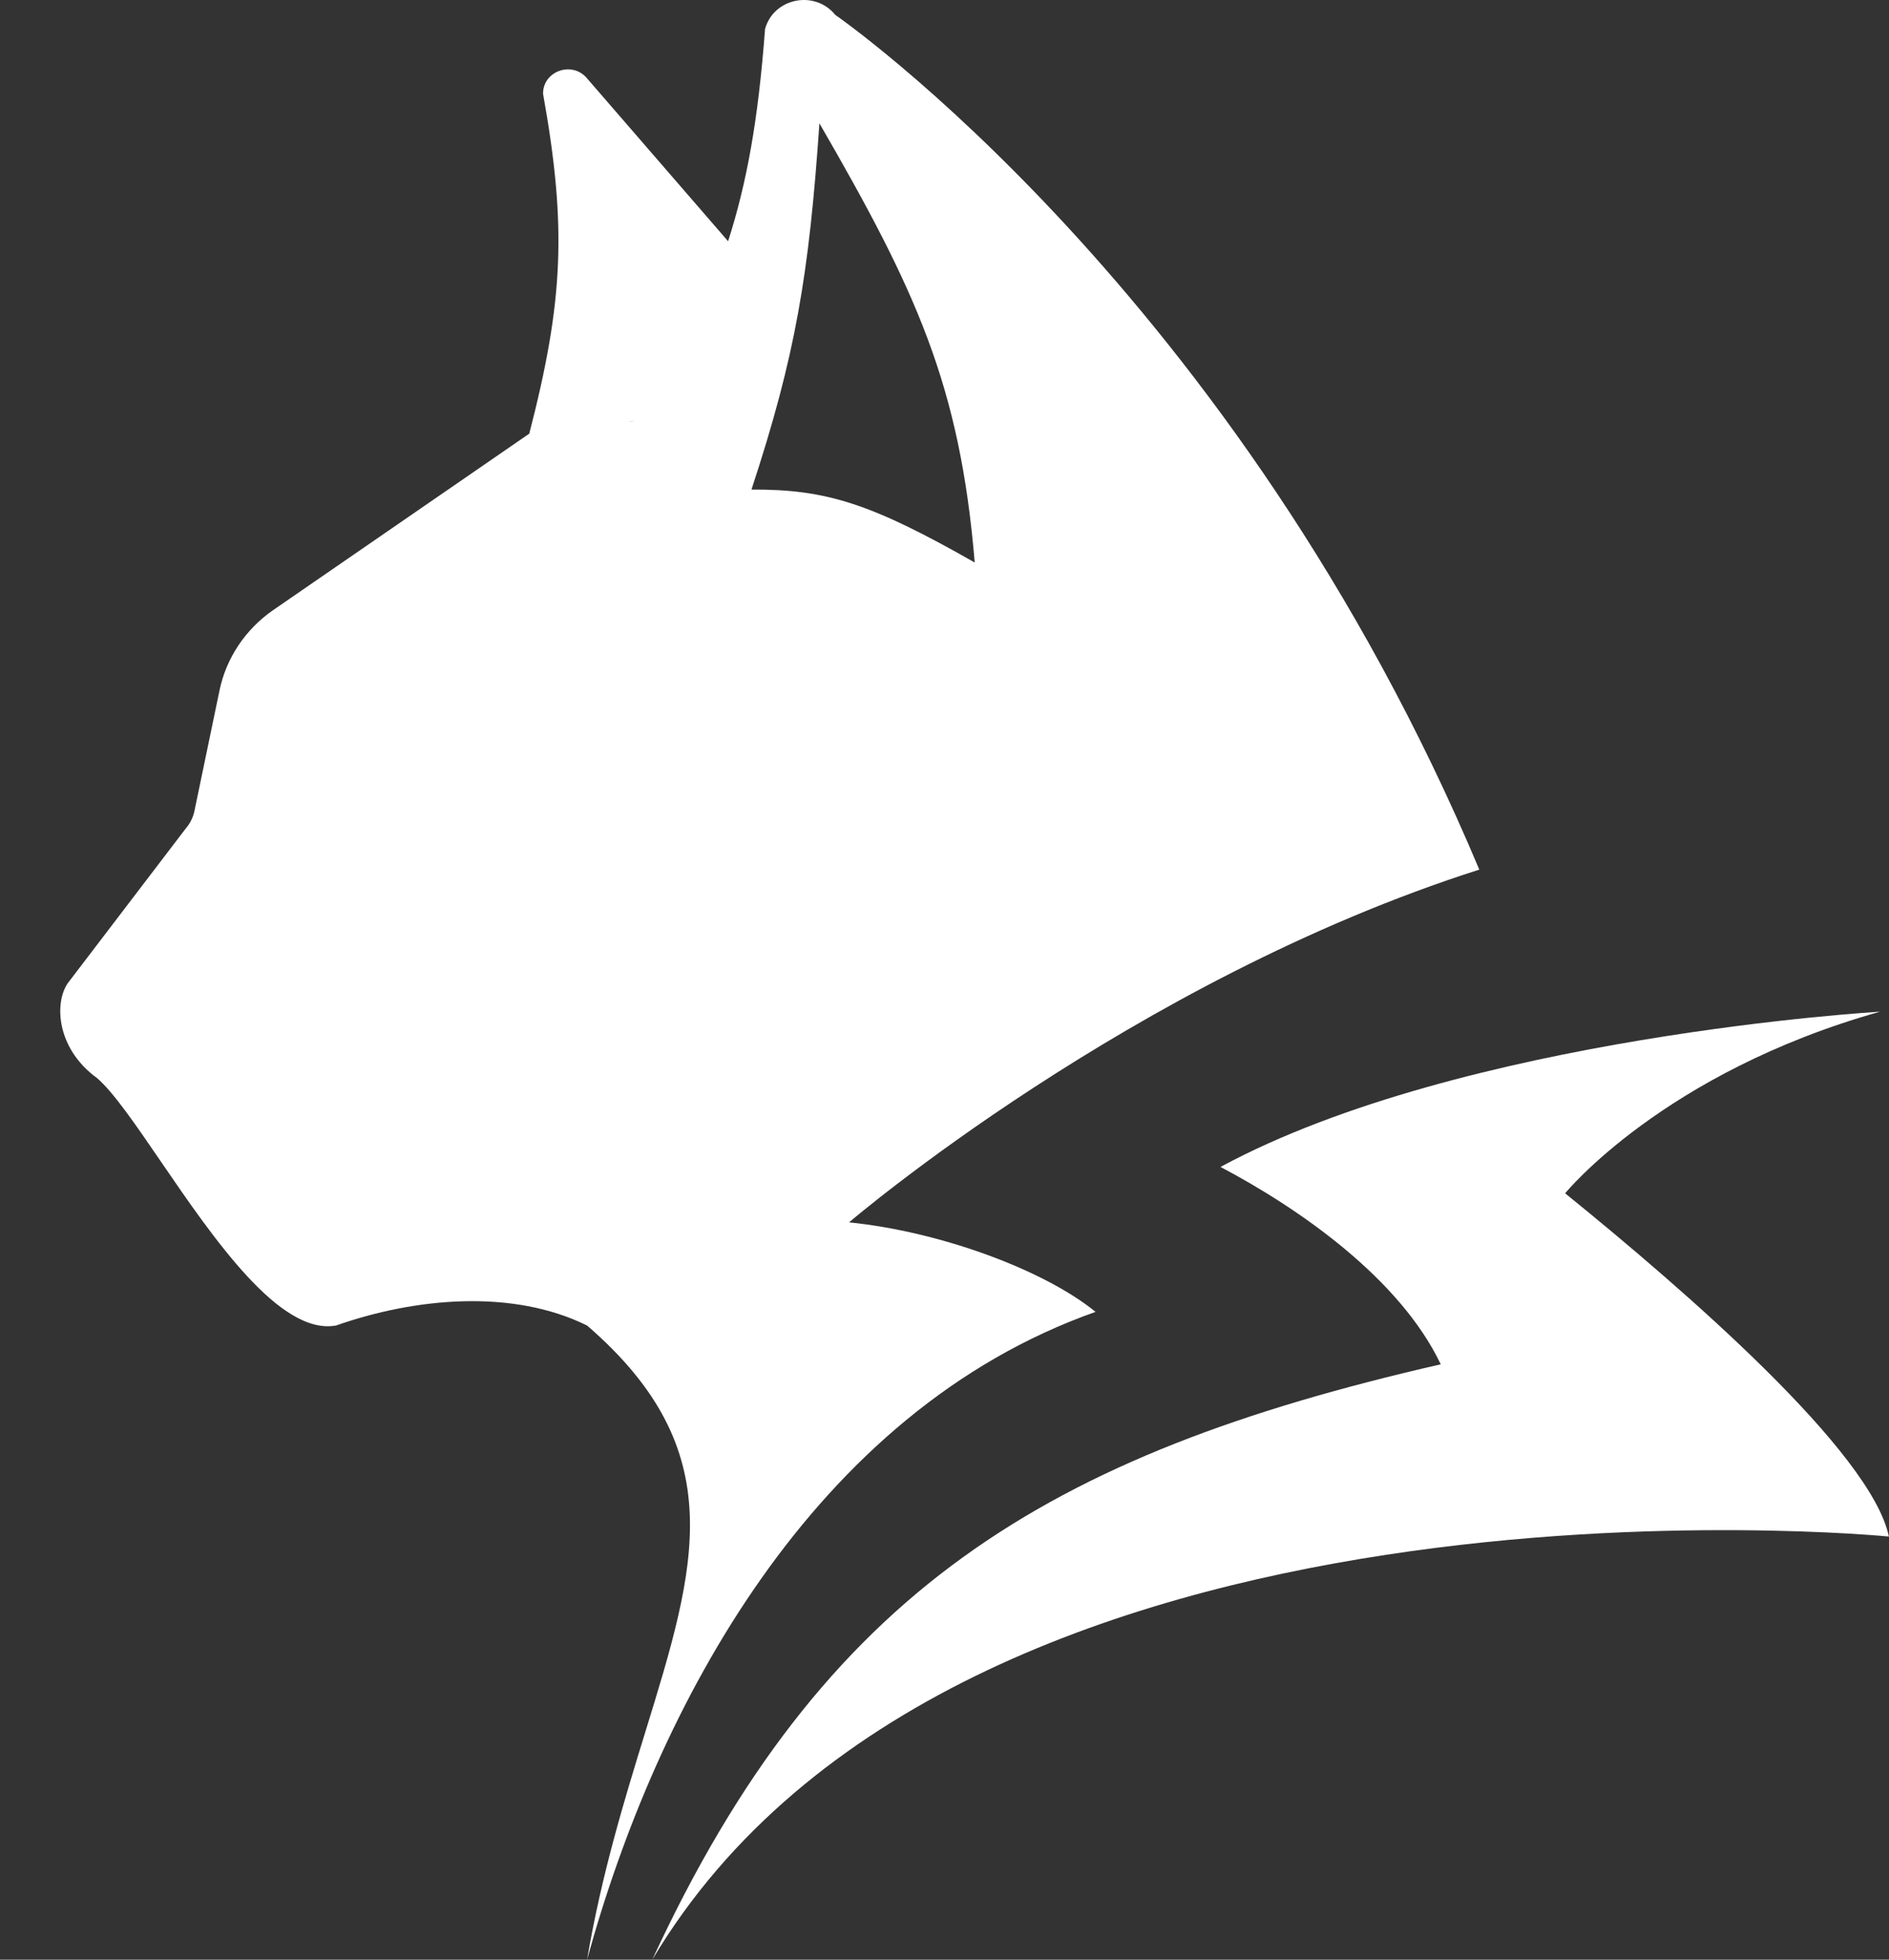 <svg viewBox="0 0 27 28" xmlns="http://www.w3.org/2000/svg">
 <rect x="0" y="0" width="27" height="28" fill="#333333" stroke="none"/>
 <path fill-rule="evenodd" clip-rule="evenodd"
d="M7.565 6.196L3.906 8.716C3.509 8.99 3.233 9.402 3.137 9.867L2.779 11.588C2.76 11.679 2.718 11.764 2.657 11.835L0.996 14.012C0.773 14.272 0.778 14.963 1.39 15.406C1.625 15.61 1.939 16.069 2.296 16.591C3.052 17.696 4.002 19.084 4.803 18.939C5.937 18.541 7.325 18.413 8.391 18.939C10.463 20.728 9.954 22.378 9.225 24.742C8.932 25.694 8.602 26.761 8.391 28C9.386 24.378 11.624 20.171 15.659 18.744C14.932 18.15 13.449 17.598 12.136 17.465C12.136 17.465 16.169 14.012 21.144 12.425C17.671 4.162 11.939 0.213 11.939 0.213C11.646 -0.148 11.057 -0.03 10.935 0.415C10.837 1.721 10.675 2.609 10.407 3.447L8.391 1.12C8.181 0.866 7.76 1.013 7.762 1.339C8.103 3.237 8.055 4.302 7.565 6.196ZM8.985 6.022L8.997 6.022C9.023 6.02 9.049 6.017 9.074 6.012L8.985 6.022ZM11.712 1.762C13.094 4.149 13.72 5.505 13.932 8.037C12.463 7.202 11.822 6.989 10.741 6.995C11.372 5.077 11.564 3.923 11.712 1.762Z"
fill="white" />
<path
d="M20.593 19.493C14.965 20.781 11.768 22.72 9.323 28C13.712 20.637 26.998 21.954 26.998 21.954C26.749 20.751 24.108 18.457 22.371 17.05C22.371 17.05 23.772 15.327 26.871 14.455C26.871 14.455 20.913 14.8 17.445 16.673C18.569 17.266 20.008 18.266 20.593 19.493Z"
fill="white" />
</svg>